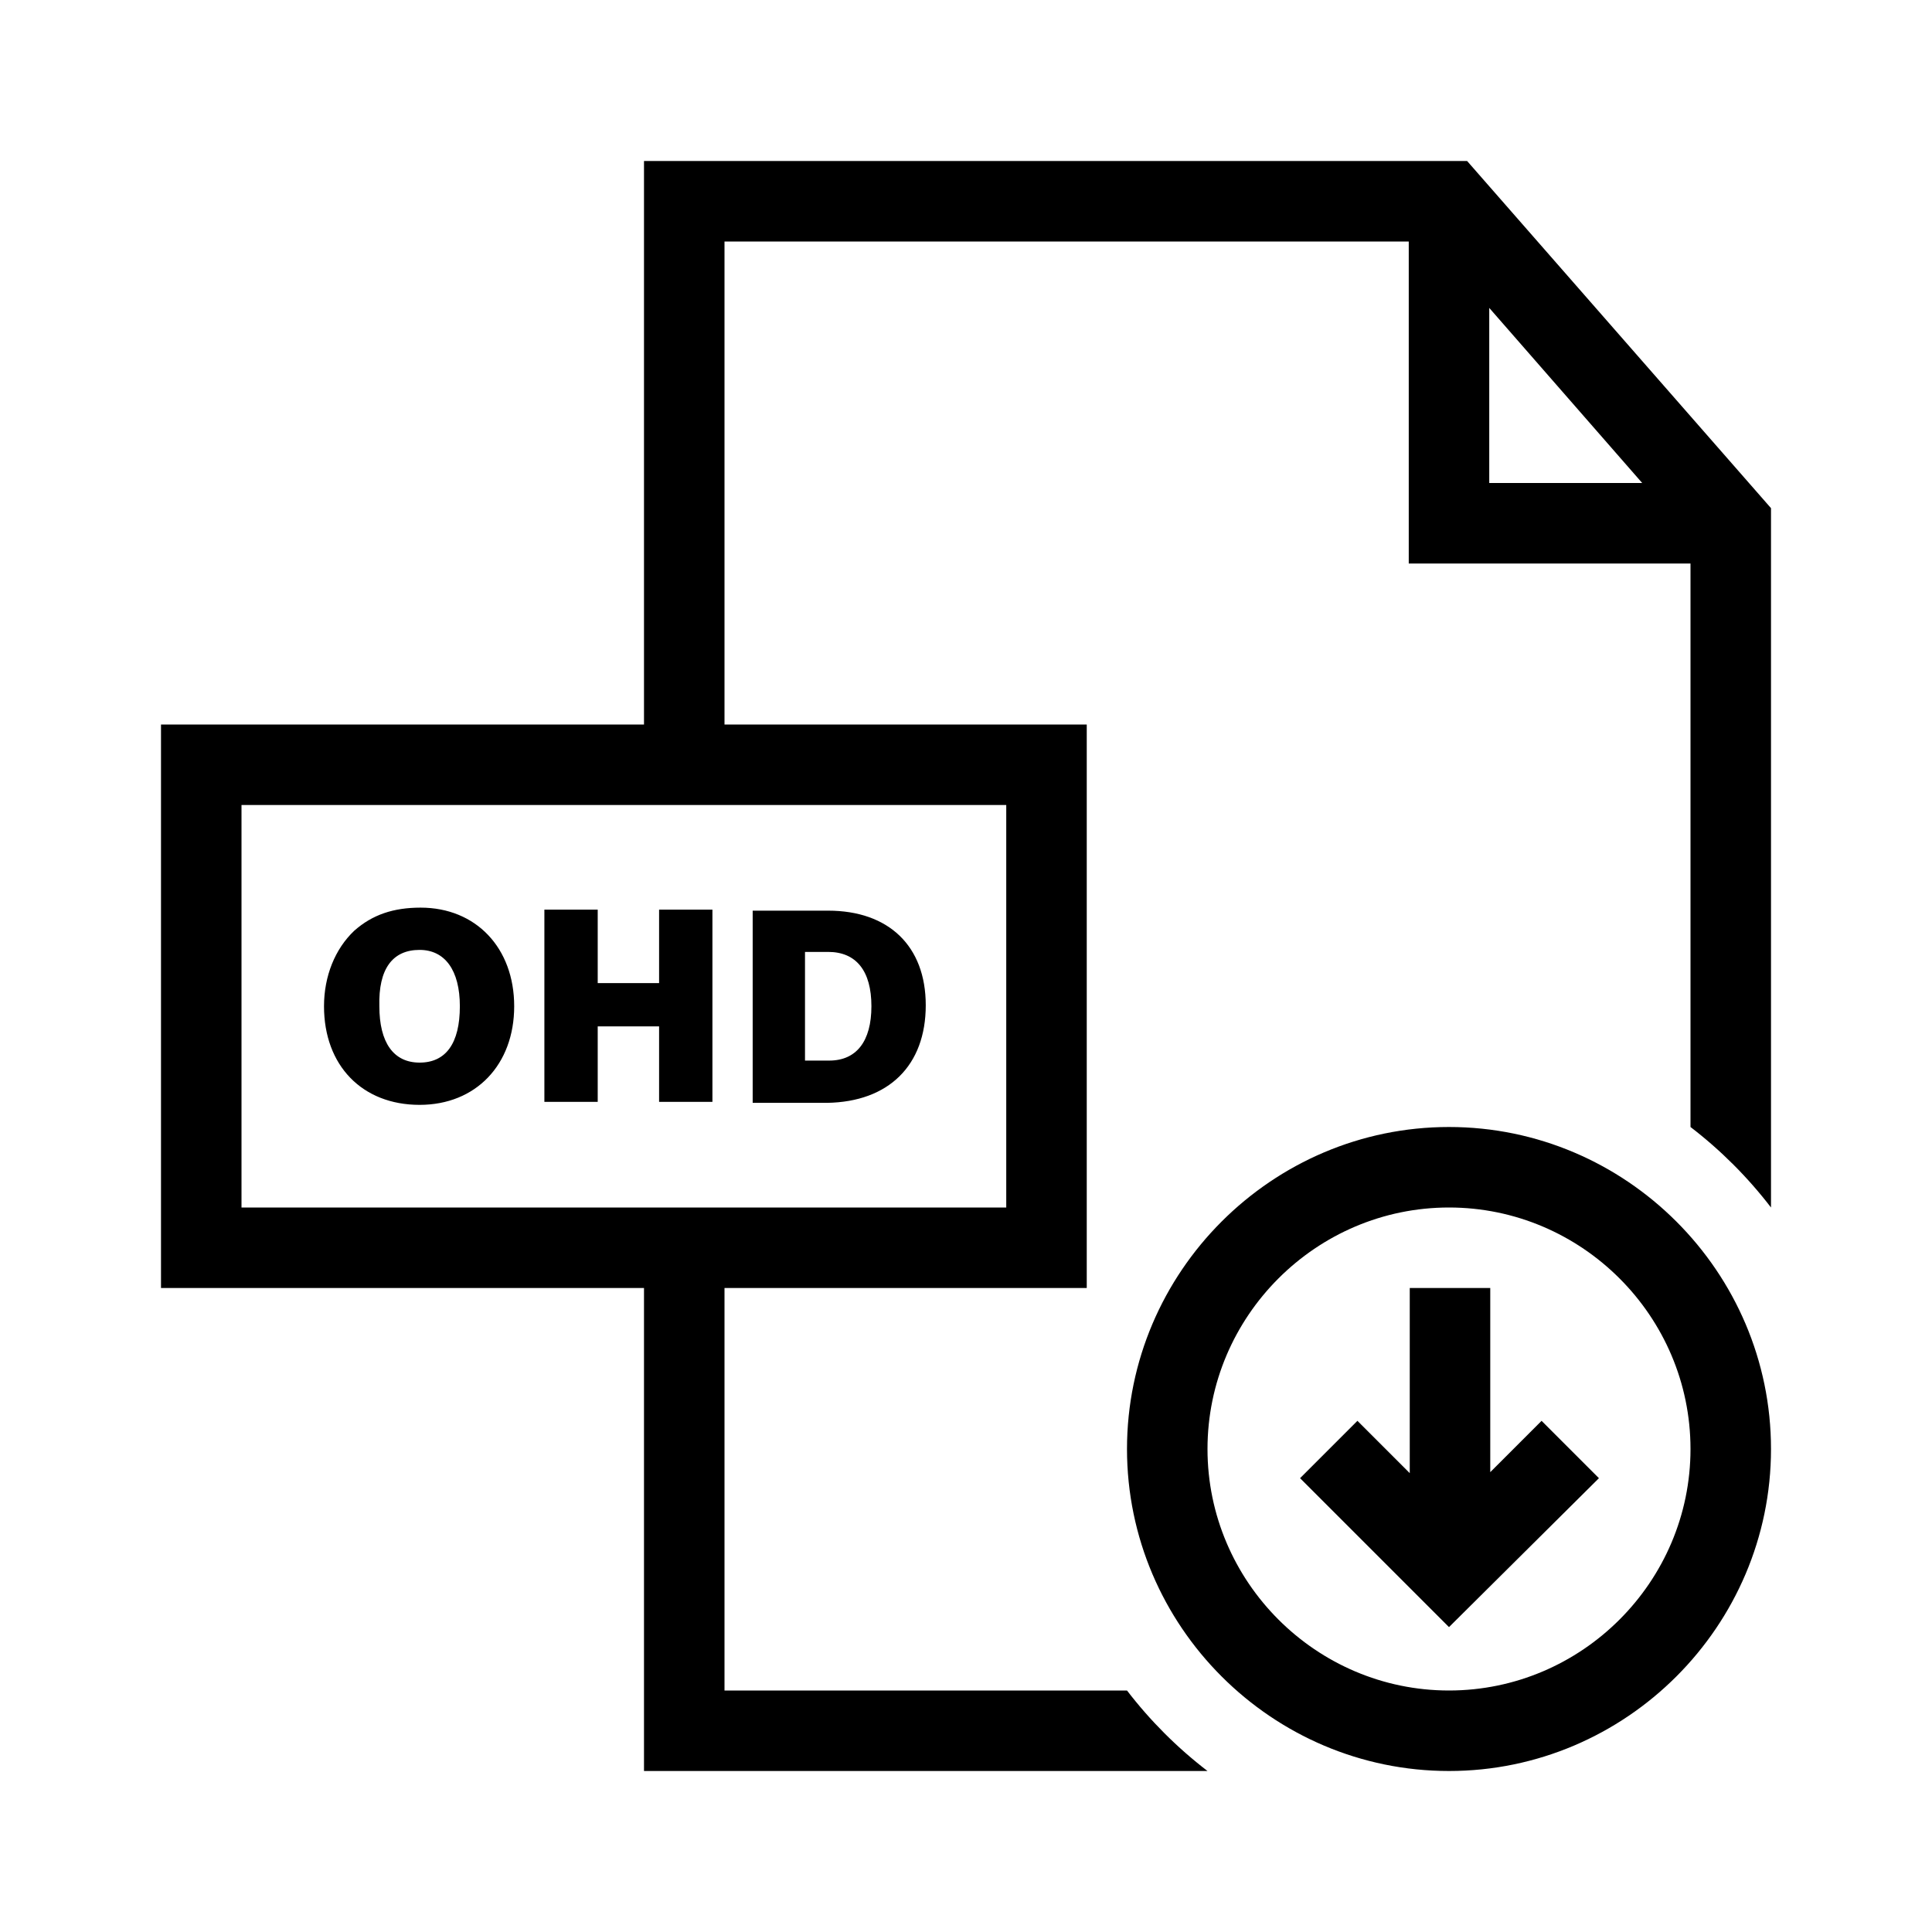 <?xml version="1.0" encoding="UTF-8"?>
<svg xmlns="http://www.w3.org/2000/svg" viewBox="0 0 192 192"><path d="M41.7 109.8c5.6 0 9.4-4 9.4-9.8 0-5.8-3.8-9.8-9.3-9.8-2.7 0-4.8.7-6.6 2.3-1.9 1.8-3 4.5-3 7.5 0 5.9 3.8 9.8 9.5 9.8zm0-15.4c2.5 0 4 2 4 5.6 0 3.7-1.4 5.6-4 5.6s-4-2-4-5.6c-.1-3.7 1.3-5.6 4-5.6zm17.7 15.1h-5.3V90.4h5.3v7.3h6.1v-7.3h5.3v19.1h-5.3V102h-6.1v7.5zM92 99.9c0-5.9-3.7-9.4-9.7-9.4h-7.5v19.1h7.4c6.1-.1 9.8-3.7 9.8-9.7zm-12-5.3h2.3c2.8 0 4.3 1.9 4.3 5.4 0 3.5-1.5 5.4-4.2 5.4H80V94.6zm64 17.4c-17.6 0-32 14.4-32 32s14.4 32 32 32 32-14.4 32-32-14.4-32-32-32zm0 56c-13.2 0-24-10.8-24-24s10.8-24 24-24 24 10.8 24 24-10.8 24-24 24zm9.2-26.8l5.7 5.7-14.9 14.8-14.8-14.8 5.7-5.7 5.2 5.2V128h8v18.3l5.1-5.1zM145.8 16H64v56H16v56h48v48h56c-3-2.3-5.7-5-8-8H72v-40h36V72H72V24h68v32h28v56c3 2.3 5.7 5 8 8V50.5L145.8 16zM100 80v40H24V80h76zm48-32V30.6L163.2 48H148z" fill="rgba(0,0,0,1)"/></svg>
